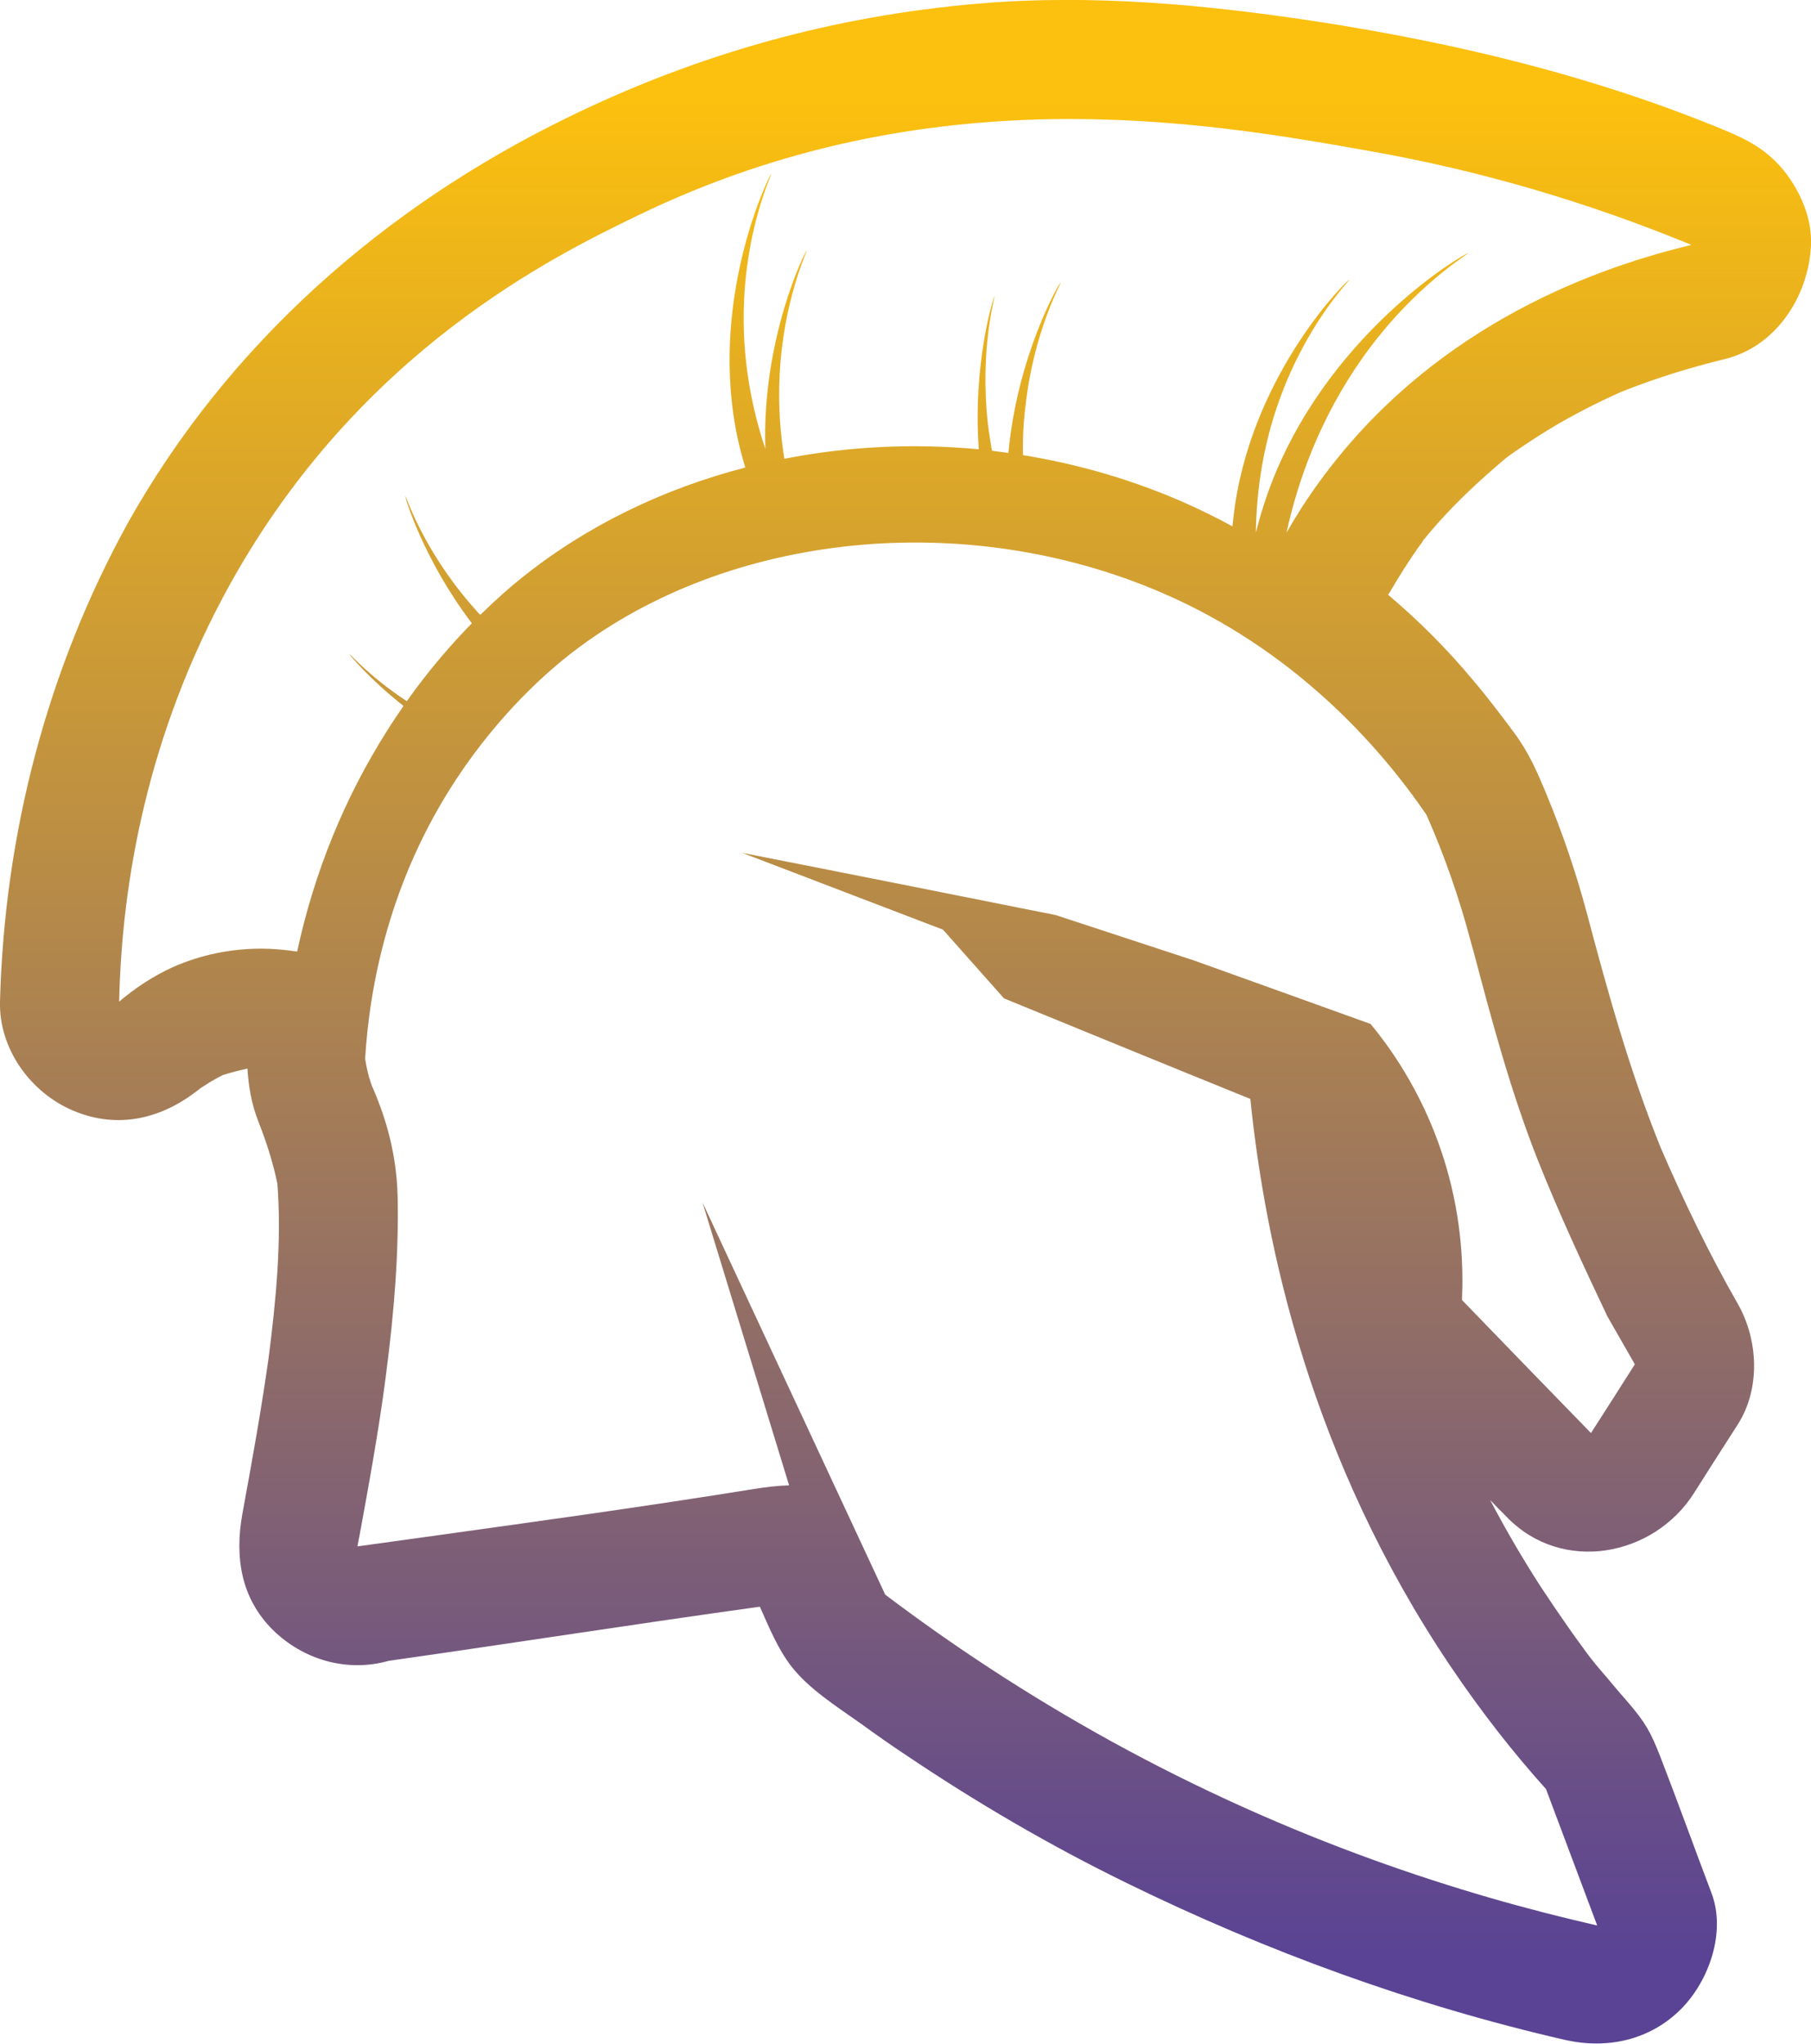 <svg version="1.1" baseProfile="tiny" xmlns="http://www.w3.org/2000/svg" xmlns:xlink="http://www.w3.org/1999/xlink" x="0px" y="0px" viewBox="0 0 495.5 559.1" overflow="visible" xml:space="preserve">

    <linearGradient id="XMLID_2_" gradientUnits="userSpaceOnUse" x1="247.758" y1="26.807" x2="247.758" y2="535.226">
        <stop  offset="0" style="stop-color:#FCC00E"/>
        <stop  offset="1" style="stop-color:#5A4394"/>
    </linearGradient>
    
    <path fill="url(#XMLID_2_)" d="M488.5,47.2c-4.7-6-10.1-8.9-16.9-11.7C436.2,20.9,399.4,12,361.7,6.1
        C330.5,1.3,299-1.7,267.5,1C228,4.4,191,14.7,155.4,32.1c-50.3,24.5-93,62-120.5,111.1C12.8,183.4,1.2,228.2,0,274
        c-0.3,13,8.4,24.9,20,29.8c12.5,5.3,24.7,2.1,34.8-6.1c0.8-0.5,1.7-1.1,2.5-1.6c1.2-0.7,2.4-1.4,3.6-2c2.2-0.7,4.5-1.3,6.8-1.8
        c0.3,4.8,1.1,9.7,3,14.5c2.2,5.6,4,11.2,5.2,17c1.2,15.7-0.4,32-2.4,47.6c-2,14.3-4.6,28.6-7.2,42.8c-2.1,11.7-0.4,23,8.4,31.7
        c4.1,4,8.9,6.8,14.4,8.4c5.8,1.6,11.6,1.6,17.3,0c33.8-4.8,67.6-10.1,101.5-14.8c2.5,5.6,4.9,11.5,8.6,16.3
        c4.9,6.3,12.6,11.1,19.2,15.8c4,2.9,8.1,5.8,12.2,8.5c19.3,13,39.5,24.8,60.4,35c38.2,18.7,78.5,33.4,119.9,42.9
        c11.5,2.6,23.2,0.1,31.7-8.4c7.7-7.7,12.4-21.1,8.4-31.7c-4.7-12.4-9.2-24.9-14-37.3c-2.7-6.9-4.1-9.4-9-15.1
        c-1.4-1.6-2.8-3.2-4.2-4.9c-1.9-2.3-3.9-4.5-5.7-6.8c-0.8-1-1.6-2.1-2.3-3.1c-1.4-1.9-2.8-3.8-4.1-5.7c-2.6-3.7-5.1-7.4-7.6-11.2
        c-4.9-7.6-9.5-15.5-13.7-23.5c1.5,1.6,3.1,3.2,4.6,4.7c15.1,15.6,40.2,10.8,51.2-6.6c4-6.3,8-12.6,12-18.8c6.2-9.8,5.6-23,0-32.9
        c-7.9-13.8-14.8-28.1-21.1-42.7c-8.5-21-14.5-42.6-20.3-64.5c-2.9-10.8-6.5-21.4-10.8-31.8c-2.6-6.3-4.9-11.7-8.9-17.1
        c-3.7-5-7.5-10-11.5-14.7c-7-8.4-14.7-16.1-23.1-23.2c0.1-0.2,0.2-0.4,0.4-0.6c2.5-4.3,5.2-8.6,8.1-12.7c0.4-0.5,0.8-1,1.1-1.6
        c1.3-1.6,2.6-3.1,4-4.7c5.7-6.4,11.9-12.1,18.4-17.6c0,0,0.1-0.1,0.1-0.1c1.7-1.3,3.5-2.5,5.3-3.7c3.1-2.1,6.2-4,9.4-5.9
        c5.6-3.2,11.3-6.1,17.2-8.7c9.1-3.6,18.4-6.5,27.8-8.8C485.9,95,494.9,81,495.5,67C495.8,59.8,492.7,52.7,488.5,47.2z
            M390.3,222.9c4.9,11.1,9,22.8,12.2,35l0.6,2.1c5,18.9,10.2,38.5,17.6,57.2c5.8,14.6,12.5,29,19.1,42.9c2.5,4.4,5,8.7,7.5,13.1
        c-4,6.3-8,12.6-12,18.8c-11.8-12.1-23.6-24.3-35.3-36.4c0.4-8.8,0-21.7-4.3-36.4c-5.4-18.5-14.5-31.6-20.7-39.1
        c-16.1-5.8-32.2-11.6-48.4-17.4c-12.6-4.1-25.2-8.3-37.8-12.4c-28.6-5.7-57.1-11.4-85.7-17c18.3,7,36.6,14,54.9,21
        c5.6,6.3,11.1,12.5,16.7,18.8c22.5,9.2,44.9,18.4,67.4,27.5c4.1,40.3,16.6,98.5,54.7,155.1c8.5,12.6,17.3,23.8,26.2,33.7l14,37.3
        c-37-8.4-83.5-23.2-132.8-50.3c-23.8-13.1-44.4-26.9-62-40.2c-16.7-35.8-33.3-71.5-50-107.3l23.7,77.4c-3.3,0.1-6.5,0.5-9.6,1
        c-29.7,4.8-60.2,9-89.7,13.1c-6.2,0.9-12.5,1.7-18.8,2.6c0.2-0.9,0.3-1.8,0.5-2.6c2.6-14.2,5.3-28.9,7.2-43.5
        c2.5-19,3.6-34.7,3.3-49.4c-0.3-14.2-4.6-24.7-6.7-29.7c-0.3-0.6-0.5-1.1-0.6-1.5c-0.7-2-1.2-4.2-1.6-6.7
        c1.2-19.7,6.5-48.6,25.1-76.7c11.9-18,25-29.4,31.8-34.6c42.6-32.7,107.3-39.3,161-16.2C353.8,177.6,377.1,203.6,390.3,222.9z
            M361.2,131.5c-3.3,4.5-6.4,9.3-9.2,14.2c3-13.8,9-31.2,21-48.1c13.9-19.5,28.8-28.1,28.6-28.3c-0.3-0.3-36.3,20.3-52.9,60.8
        c-2.3,5.6-3.9,10.9-5.1,15.6c0.2-11.3,1.9-25.1,7.7-39.6c7.6-19.1,18.1-29.5,17.9-29.6c-0.3-0.2-25.8,24.7-31.3,61.7
        c-0.3,2-0.5,3.9-0.7,5.8c-3.9-2.2-7.9-4.1-12-6c-14.5-6.5-29.8-11-45.3-13.5c-0.1-4.4,0.1-8.9,0.7-13.6
        c2.3-20.5,9.8-33.5,9.6-33.6c-0.3-0.1-11.8,19.7-14.3,46.6c-1.5-0.2-3-0.4-4.5-0.6c-0.4-2.4-0.8-4.8-1.1-7.3
        c-2.3-20.5,2-35,1.8-35c-0.2,0-6,18.4-4.3,41.9c-17.9-1.7-35.9-0.8-53.2,2.6c-1.1-6.9-1.7-14.5-1.3-22.7c1-20.7,7.6-34.1,7.4-34.2
        c-0.3-0.1-12.3,24-11.3,54.2c-3.6-10.8-6.6-24.8-5.8-41c1-20.7,7.6-34.1,7.4-34.2c-0.3-0.1-16.4,32.3-9.8,69.1
        c0.7,4.1,1.7,7.8,2.7,11.2c-22.4,5.8-43.4,15.9-61.2,30.2c-2.9,2.3-6.8,5.7-11.3,10.1c-0.9-0.9-1.7-1.9-2.6-2.9
        c-13.3-15.4-17.7-29.7-17.9-29.6c-0.2,0.1,4.9,17.3,18.2,34.8c-5.5,5.6-11.7,12.7-17.8,21.3c-10.2-6.7-15.6-13-15.7-12.9
        c-0.1,0.1,5.3,6.7,14.8,14.2c-1.5,2.2-3,4.4-4.5,6.8c-11.6,18.3-19.9,38.6-24.6,60.4c-3.3-0.5-6.6-0.8-9.8-0.8
        c-8.4,0-16.6,1.7-24.1,5c-5.7,2.6-10.6,5.9-14.8,9.5c0.7-32.3,7.6-73.2,30.4-114.3c35.6-64,88.9-89.8,111.6-100.8
        c80.1-38.8,155.6-25.5,200.6-17.5c29.9,5.3,59.2,13.9,87.6,25.6C432.1,74.3,390.4,91.5,361.2,131.5z"/>

</svg>
